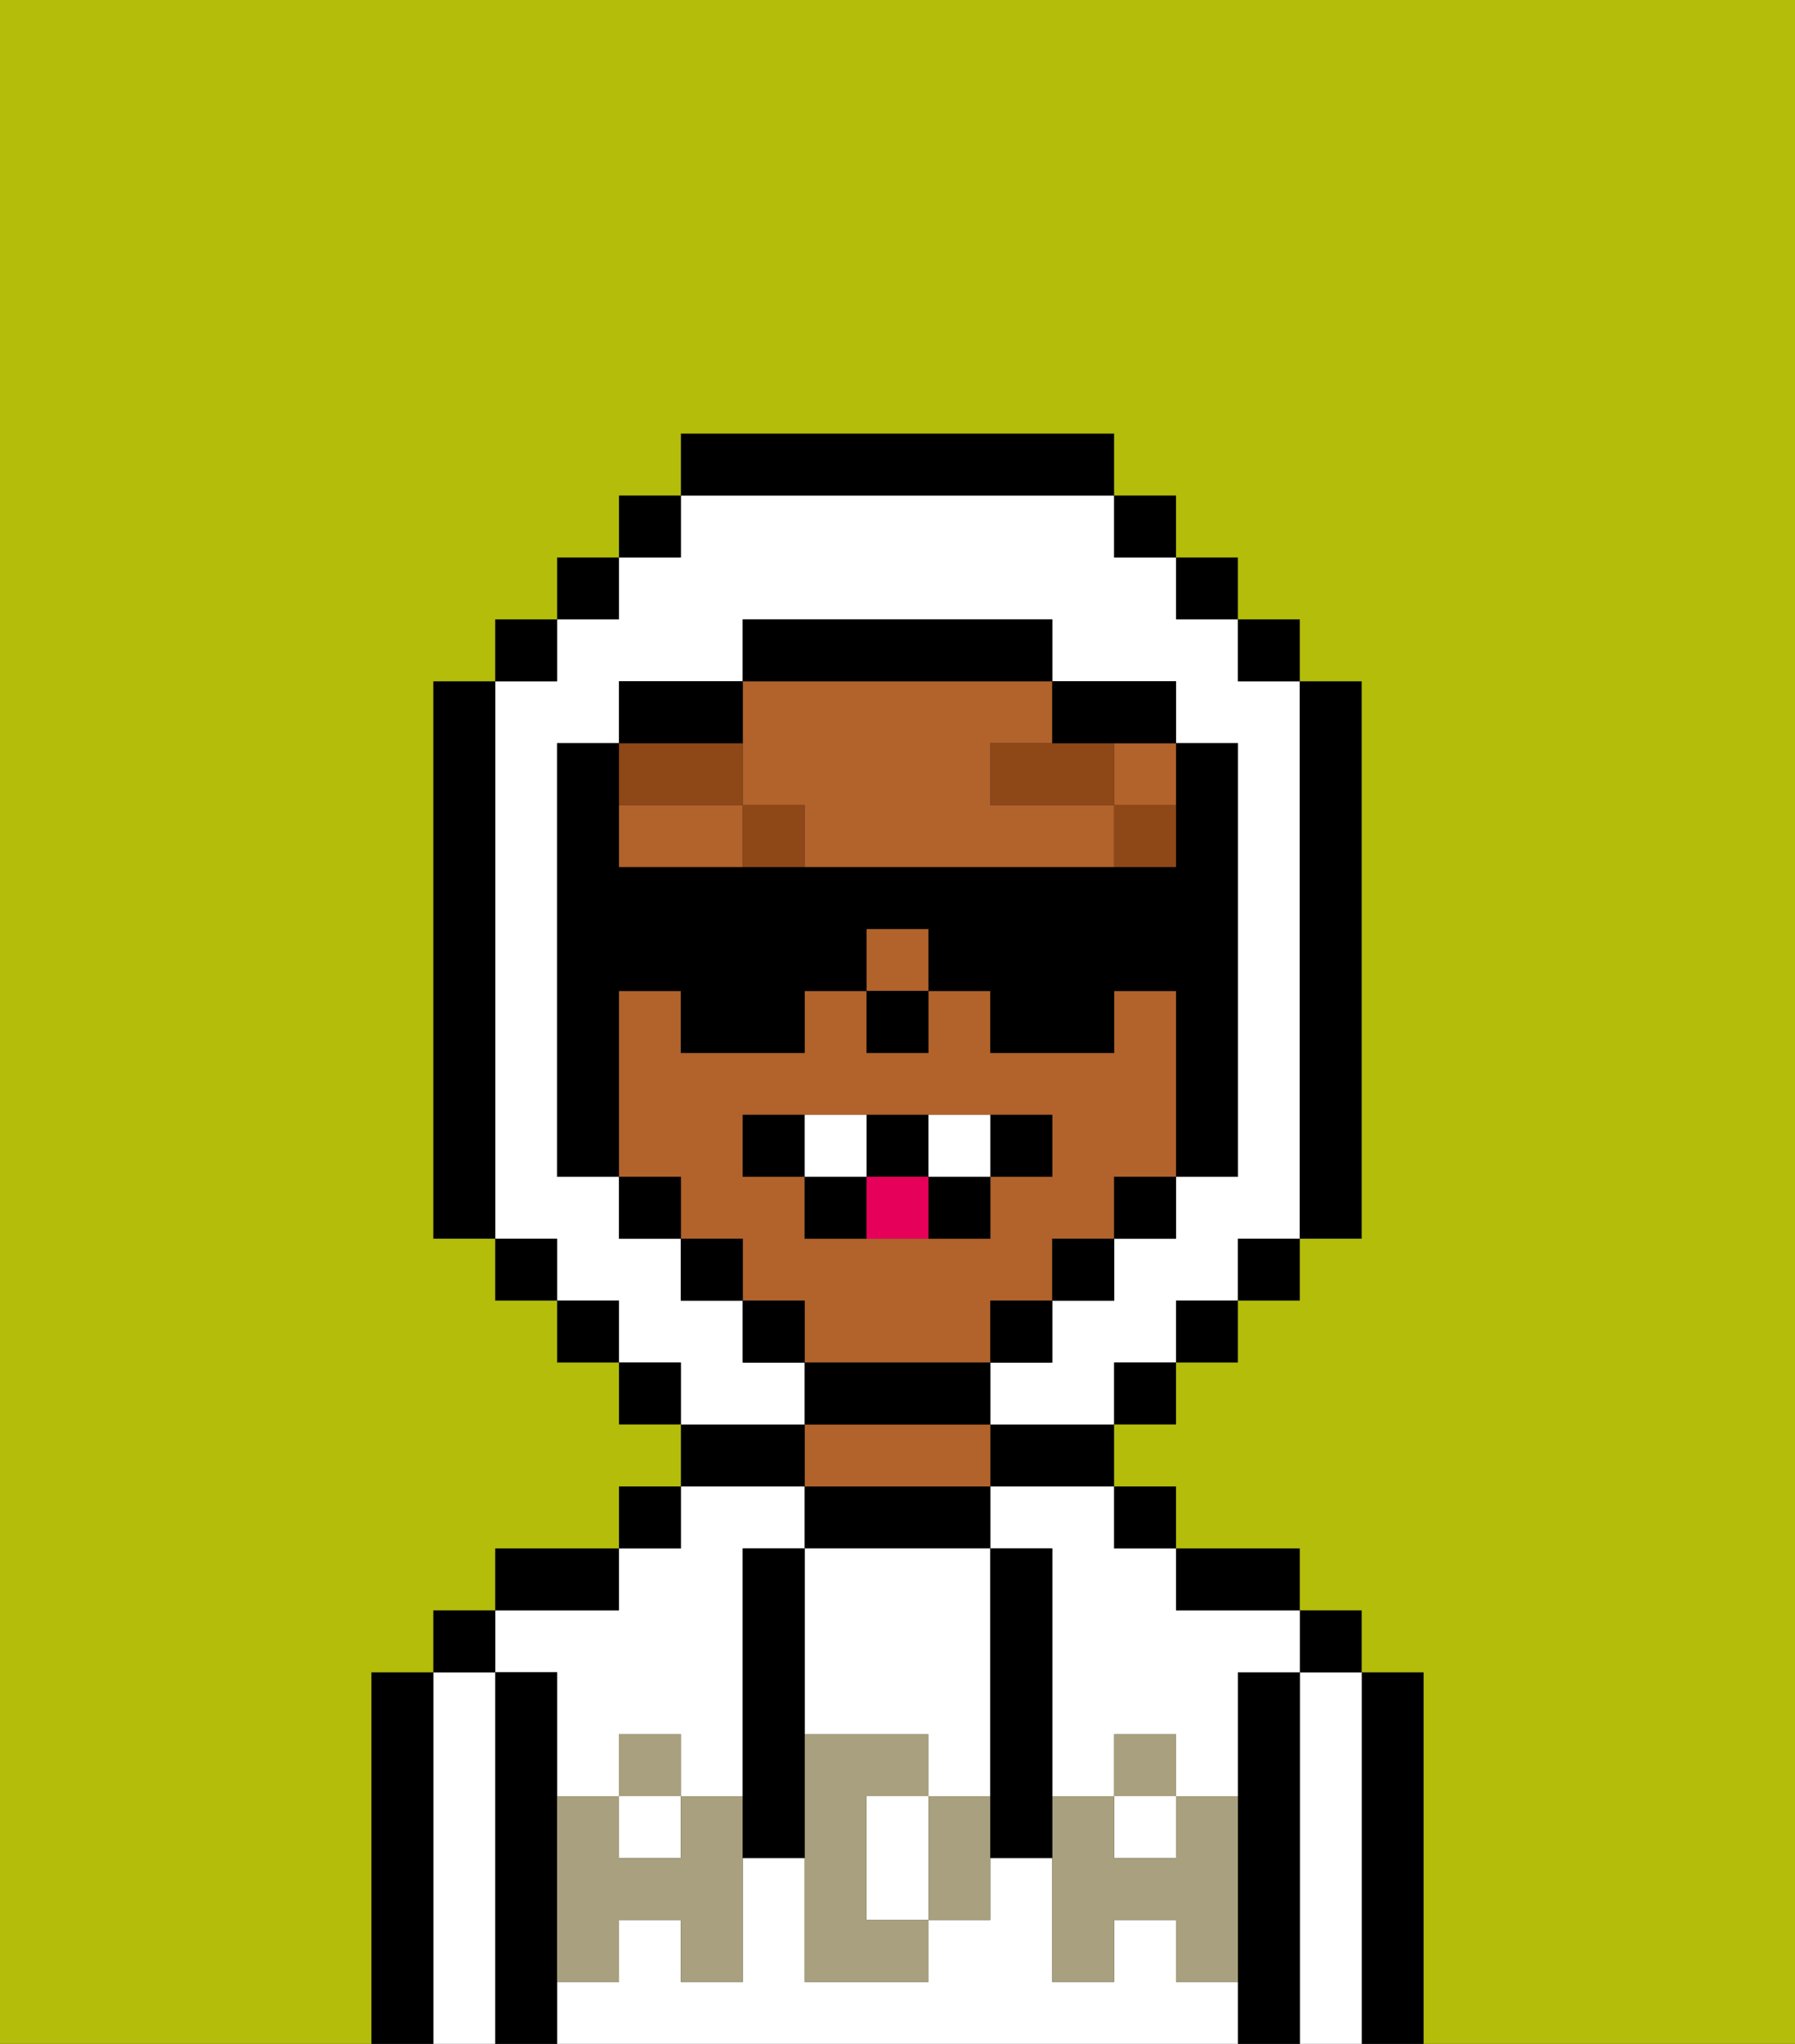 <svg xmlns="http://www.w3.org/2000/svg" viewBox="0 0 29 33"><rect x="0" y="0" width="29" height="33" fill="#333333" stroke="none"/><defs><style>polygon,rect,path{shape-rendering:crispedges;}.ta231-1{fill:#000000;}.ta231-2{fill:#ffffff;}.ta231-3{fill:#b2622b;}.ta231-4{fill:#a8a07e;}.ta231-5{fill:#8e4717;}.ta231-6{fill:#b4bd09;}.ta231-7{fill:#ffffff;}.ta231-8{fill:#e70059;}</style></defs><path class="ta231-1" d="M23,27H22v6h1V27Z"/><path class="ta231-2" d="M22,27H21v6h1V27Z"/><rect class="ta231-1" x="21" y="26" width="1" height="1"/><path class="ta231-1" d="M21,27H20v6h1V27Z"/><rect class="ta231-2" x="10" y="29" width="1" height="1"/><rect class="ta231-2" x="18" y="29" width="1" height="1"/><path class="ta231-2" d="M9,27v2h1V28h1v1h1V25h1V24H11v1H10v1H8v1Z"/><path class="ta231-2" d="M19,32V31H18v1H17V30H16v1H15v1H13V30H12v2H11V31H10v1H9v1H20V32Z"/><path class="ta231-2" d="M16,25h1v4h1V28h1v1h1V27h1V26H19V25H18V24H16Z"/><path class="ta231-1" d="M20,26h1V25H19v1Z"/><rect class="ta231-1" x="18" y="24" width="1" height="1"/><path class="ta231-1" d="M16,24h2V23H16Z"/><path class="ta231-1" d="M16,25V24H13v1h3Z"/><path class="ta231-3" d="M16,24V23H13v1h3Z"/><path class="ta231-1" d="M13,23H11v1h2Z"/><rect class="ta231-1" x="10" y="24" width="1" height="1"/><path class="ta231-1" d="M10,25H8v1h2Z"/><path class="ta231-1" d="M9,31V27H8v6H9V31Z"/><path class="ta231-2" d="M8,27H7v6H8V27Z"/><rect class="ta231-1" x="7" y="26" width="1" height="1"/><path class="ta231-1" d="M7,27H6v6H7V27Z"/><path class="ta231-2" d="M13,28h2v1h1V25H13v3Z"/><path class="ta231-2" d="M14,29v2h1V29Z"/><path class="ta231-4" d="M19,30H18V29H17v3h1V31h1v1h1V29H19Z"/><rect class="ta231-4" x="18" y="28" width="1" height="1"/><path class="ta231-4" d="M15,29v2h1V29Z"/><path class="ta231-4" d="M14,30V29h1V28H13v4h2V31H14Z"/><path class="ta231-4" d="M11,29v1H10V29H9v3h1V31h1v1h1V29Z"/><rect class="ta231-4" x="10" y="28" width="1" height="1"/><path class="ta231-1" d="M13,27V25H12v5h1V27Z"/><path class="ta231-1" d="M17,28V25H16v5h1V28Z"/><path class="ta231-3" d="M12,13h1v1h5V13H16V12h1V11H12v2Z"/><path class="ta231-3" d="M16,22V21h1V20h1V19h1V16H18v1H16V16H15v1H14V16H13v1H11V16H10v3h1v1h1v1h1v1h3Zm-3-2V19H12V18h5v1H16v1H13Z"/><path class="ta231-3" d="M10,13v1h2V13Z"/><rect class="ta231-3" x="14" y="15" width="1" height="1"/><rect class="ta231-3" x="18" y="12" width="1" height="1"/><rect class="ta231-1" x="14" y="16" width="1" height="1"/><rect class="ta231-5" x="18" y="13" width="1" height="1"/><polygon class="ta231-5" points="17 12 16 12 16 13 18 13 18 12 17 12"/><rect class="ta231-5" x="12" y="13" width="1" height="1"/><path class="ta231-5" d="M12,13V12H10v1Z"/><path class="ta231-2" d="M13,22H12V21H11V20H10V19H9V12h1V11h2V10h5v1h2v1h1v7H19v1H18v1H17v1H16v1h2V22h1V21h1V20h1V11H20V10H19V9H18V8H11V9H10v1H9v1H8v9H9v1h1v1h1v1h2Z"/><rect class="ta231-1" x="10" y="8" width="1" height="1"/><rect class="ta231-1" x="9" y="9" width="1" height="1"/><rect class="ta231-1" x="8" y="10" width="1" height="1"/><path class="ta231-1" d="M8,11H7v9H8V11Z"/><rect class="ta231-1" x="8" y="20" width="1" height="1"/><rect class="ta231-1" x="9" y="21" width="1" height="1"/><rect class="ta231-1" x="10" y="22" width="1" height="1"/><rect class="ta231-1" x="18" y="22" width="1" height="1"/><rect class="ta231-1" x="19" y="21" width="1" height="1"/><rect class="ta231-1" x="20" y="20" width="1" height="1"/><path class="ta231-1" d="M21,20h1V11H21v9Z"/><rect class="ta231-1" x="20" y="10" width="1" height="1"/><rect class="ta231-1" x="19" y="9" width="1" height="1"/><rect class="ta231-1" x="18" y="8" width="1" height="1"/><path class="ta231-1" d="M18,8V7H11V8h7Z"/><path class="ta231-1" d="M12,11H10v1h2Z"/><path class="ta231-1" d="M10,16h1v1h2V16h1V15h1v1h1v1h2V16h1v3h1V12H19v2H10V12H9v7h1V16Z"/><rect class="ta231-1" x="10" y="19" width="1" height="1"/><rect class="ta231-1" x="11" y="20" width="1" height="1"/><rect class="ta231-1" x="12" y="21" width="1" height="1"/><path class="ta231-1" d="M16,23V22H13v1h3Z"/><rect class="ta231-1" x="16" y="21" width="1" height="1"/><rect class="ta231-1" x="17" y="20" width="1" height="1"/><rect class="ta231-1" x="18" y="19" width="1" height="1"/><path class="ta231-1" d="M18,12h1V11H17v1Z"/><path class="ta231-1" d="M17,11V10H12v1h5Z"/><path class="ta231-6" d="M0,7V33H6V27H7V26H8V25h2V24h1V23H10V22H9V21H8V20H7V11H8V10H9V9h1V8h1V7h7V8h1V9h1v1h1v1h1v9H21v1H20v1H19v1H18v1h1v1h2v1h1v1h1v6h6V0H0Z"/><path class="ta231-1" d="M12,18v1h1V18Z"/><path class="ta231-1" d="M17,19V18H16v1Z"/><path class="ta231-1" d="M15,20h1V19H15Z"/><path class="ta231-1" d="M15,19V18H14v1Z"/><path class="ta231-1" d="M13,19v1h1V19Z"/><path class="ta231-7" d="M14,18H13v1h1Z"/><path class="ta231-7" d="M16,19V18H15v1Z"/><path class="ta231-8" d="M15,19H14v1h1Z"/></svg>